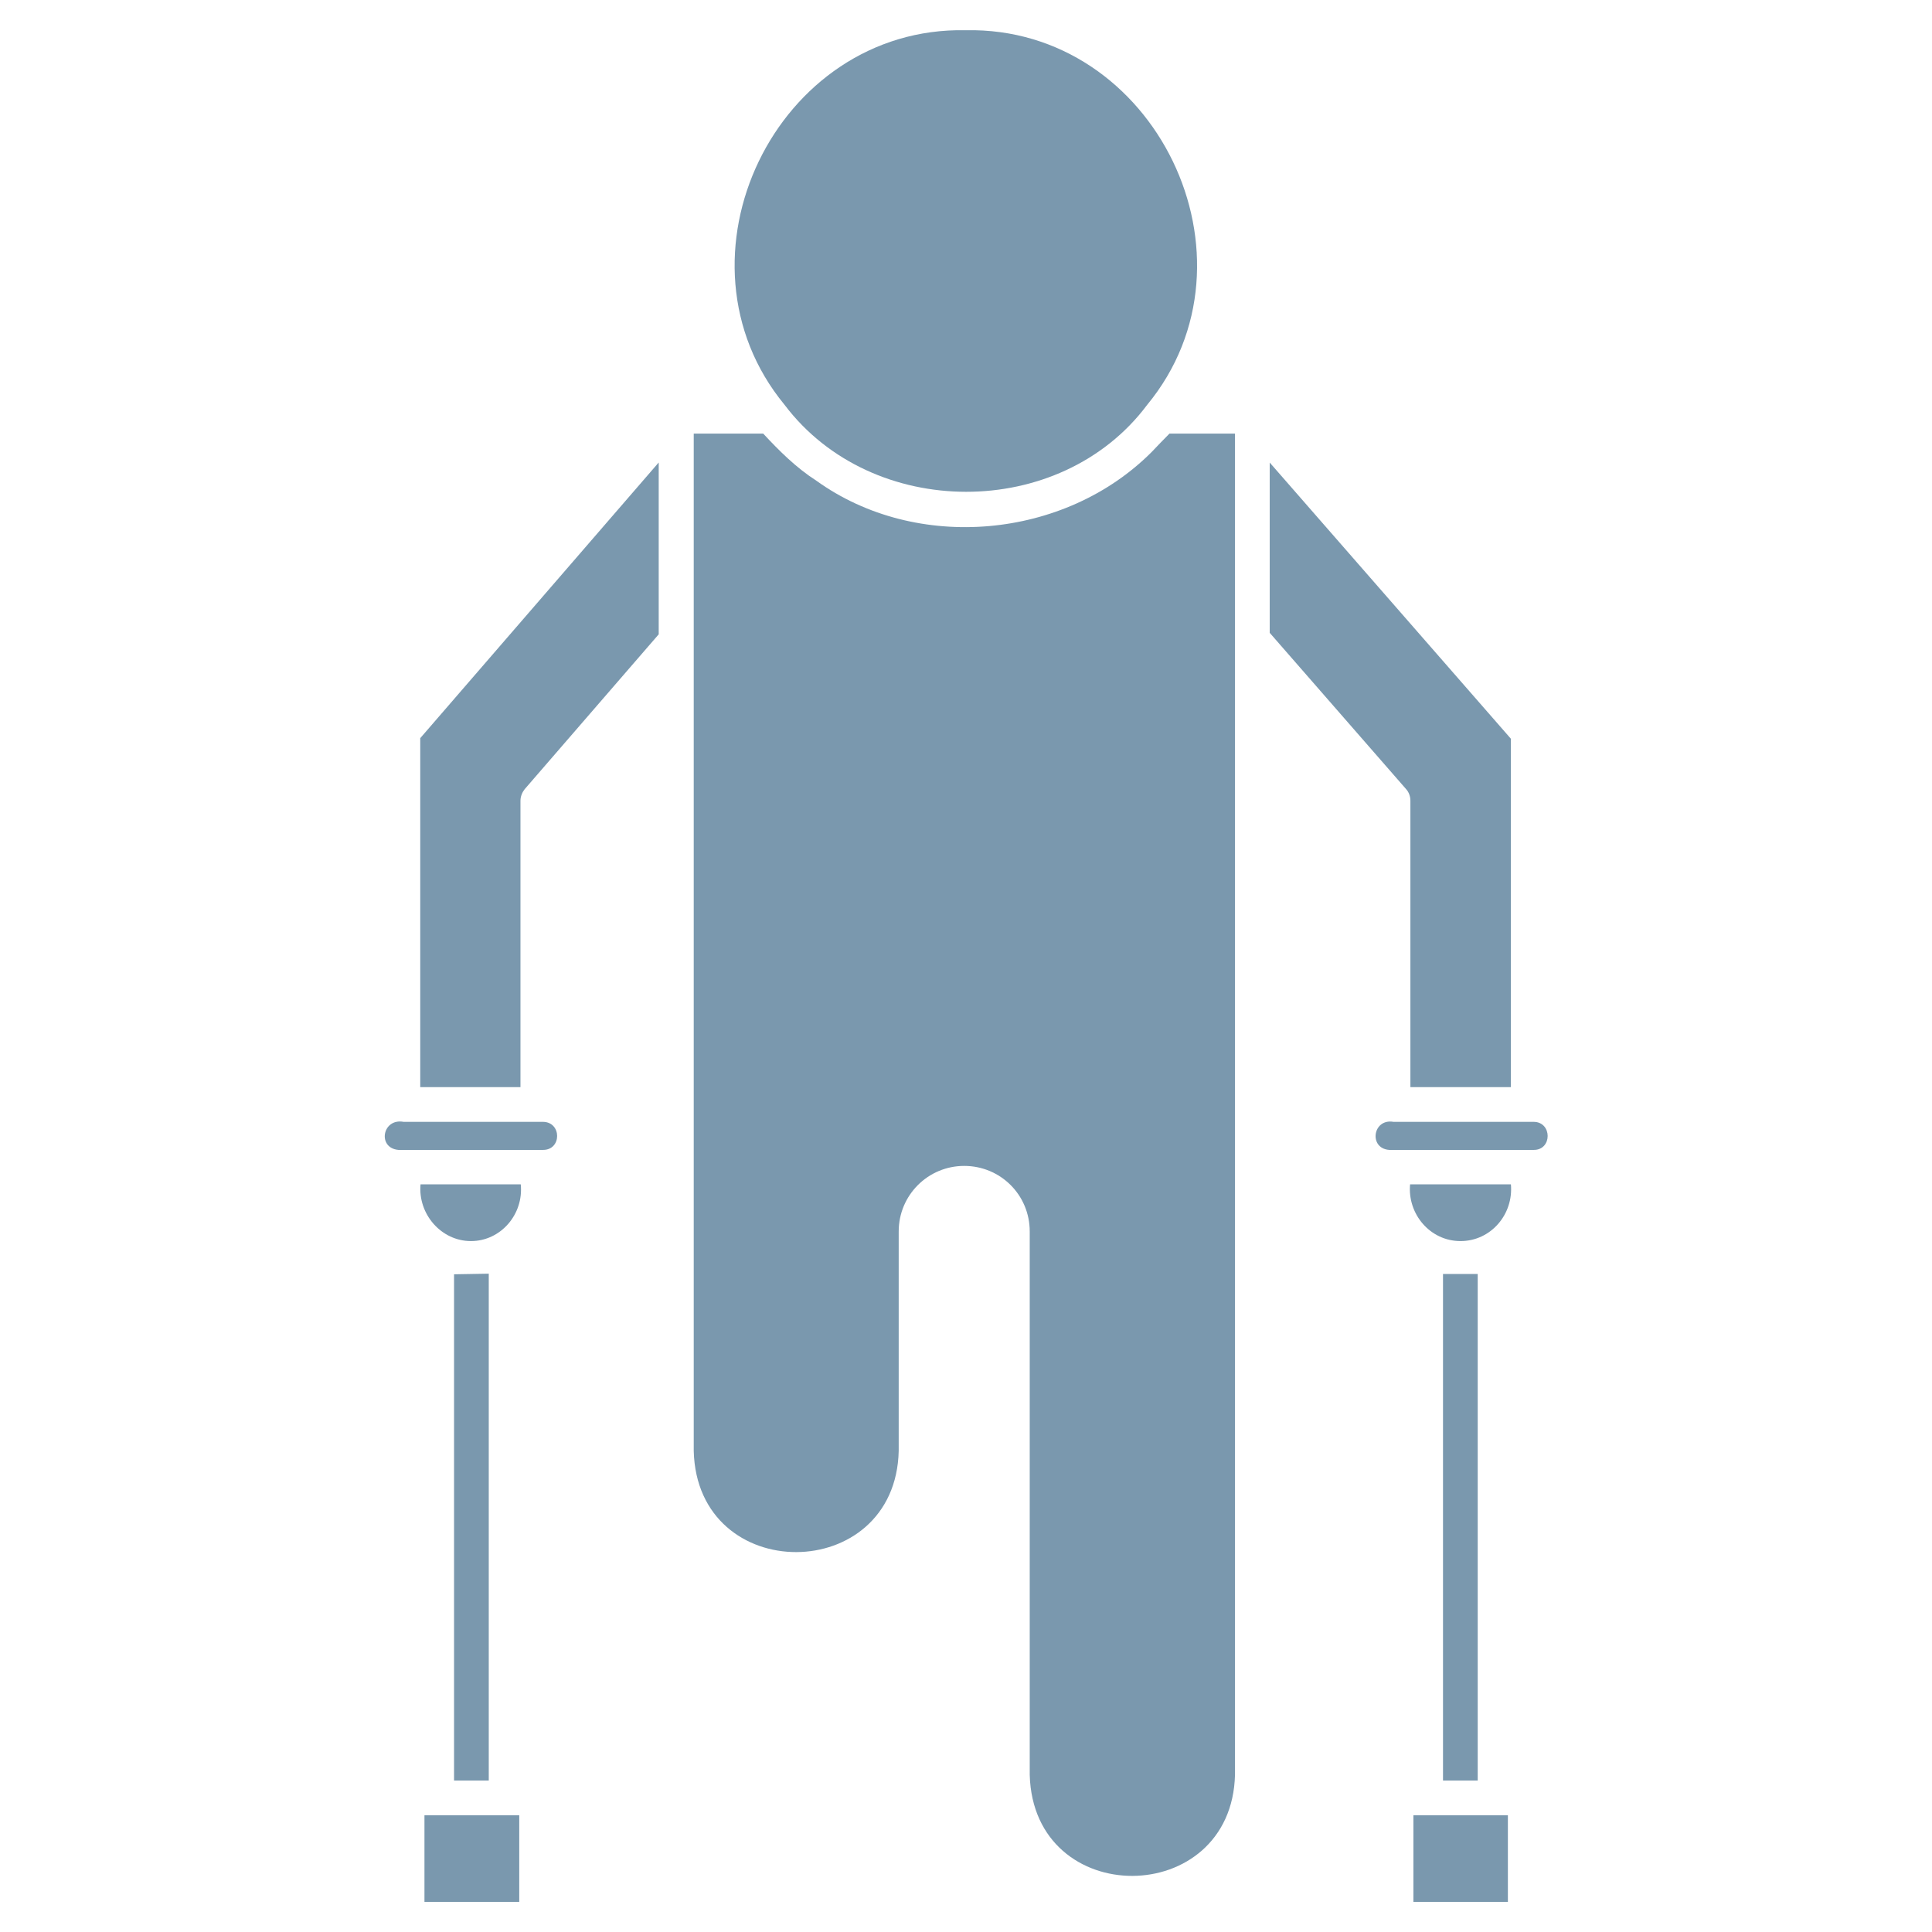 <svg width="120" height="120" viewBox="0 0 120 120" fill="none" xmlns="http://www.w3.org/2000/svg">
<path d="M28.202 79.148V110.592H30.358V79.111L28.202 79.148ZM89.627 79.13V110.592H91.783V79.13H89.627ZM95.27 71.423H86.289C84.995 71.33 85.258 69.455 86.552 69.68H95.27C96.414 69.698 96.414 71.423 95.27 71.423ZM93.845 45.867V67.523H87.602V49.73C87.602 49.467 87.508 49.205 87.339 49.017L78.864 39.305V28.73L93.845 45.886V45.867ZM93.845 73.561C94.014 75.417 92.608 77.086 90.714 77.086C88.82 77.086 87.414 75.398 87.583 73.561H93.827H93.845ZM87.789 112.748H93.658V118.13H87.789V112.748ZM26.364 112.748H32.252V118.13H26.364V112.748ZM32.345 73.561C32.533 75.417 31.108 77.086 29.252 77.086C27.395 77.086 25.952 75.398 26.12 73.561H32.345ZM33.733 71.423H24.752C23.42 71.311 23.739 69.436 25.07 69.68H33.733C34.895 69.698 34.895 71.423 33.733 71.423ZM40.914 28.73V39.398L32.589 49.017C32.439 49.205 32.327 49.467 32.327 49.73V67.523H26.102V45.848L40.895 28.748L40.914 28.73ZM76.708 26.93V110.236C76.502 118.561 64.183 118.655 63.958 110.236V76.486C63.958 74.217 62.139 72.417 59.889 72.417C57.639 72.417 55.82 74.236 55.82 76.486V90.117C55.633 98.461 43.295 98.536 43.089 90.117V26.93H47.402C48.395 27.998 49.445 29.048 50.702 29.855C56.927 34.336 66.133 33.492 71.533 28.073C71.908 27.68 72.264 27.305 72.639 26.93H76.727H76.708Z" fill="#597F9A" fill-opacity="0.8"/>
<path d="M71.252 25.147C65.852 32.365 54.152 32.328 48.733 25.147C41.252 16.072 48.19 1.634 59.983 1.878C71.777 1.634 78.733 16.072 71.252 25.147Z" fill="#597F9A" fill-opacity="0.8"/>
</svg>
